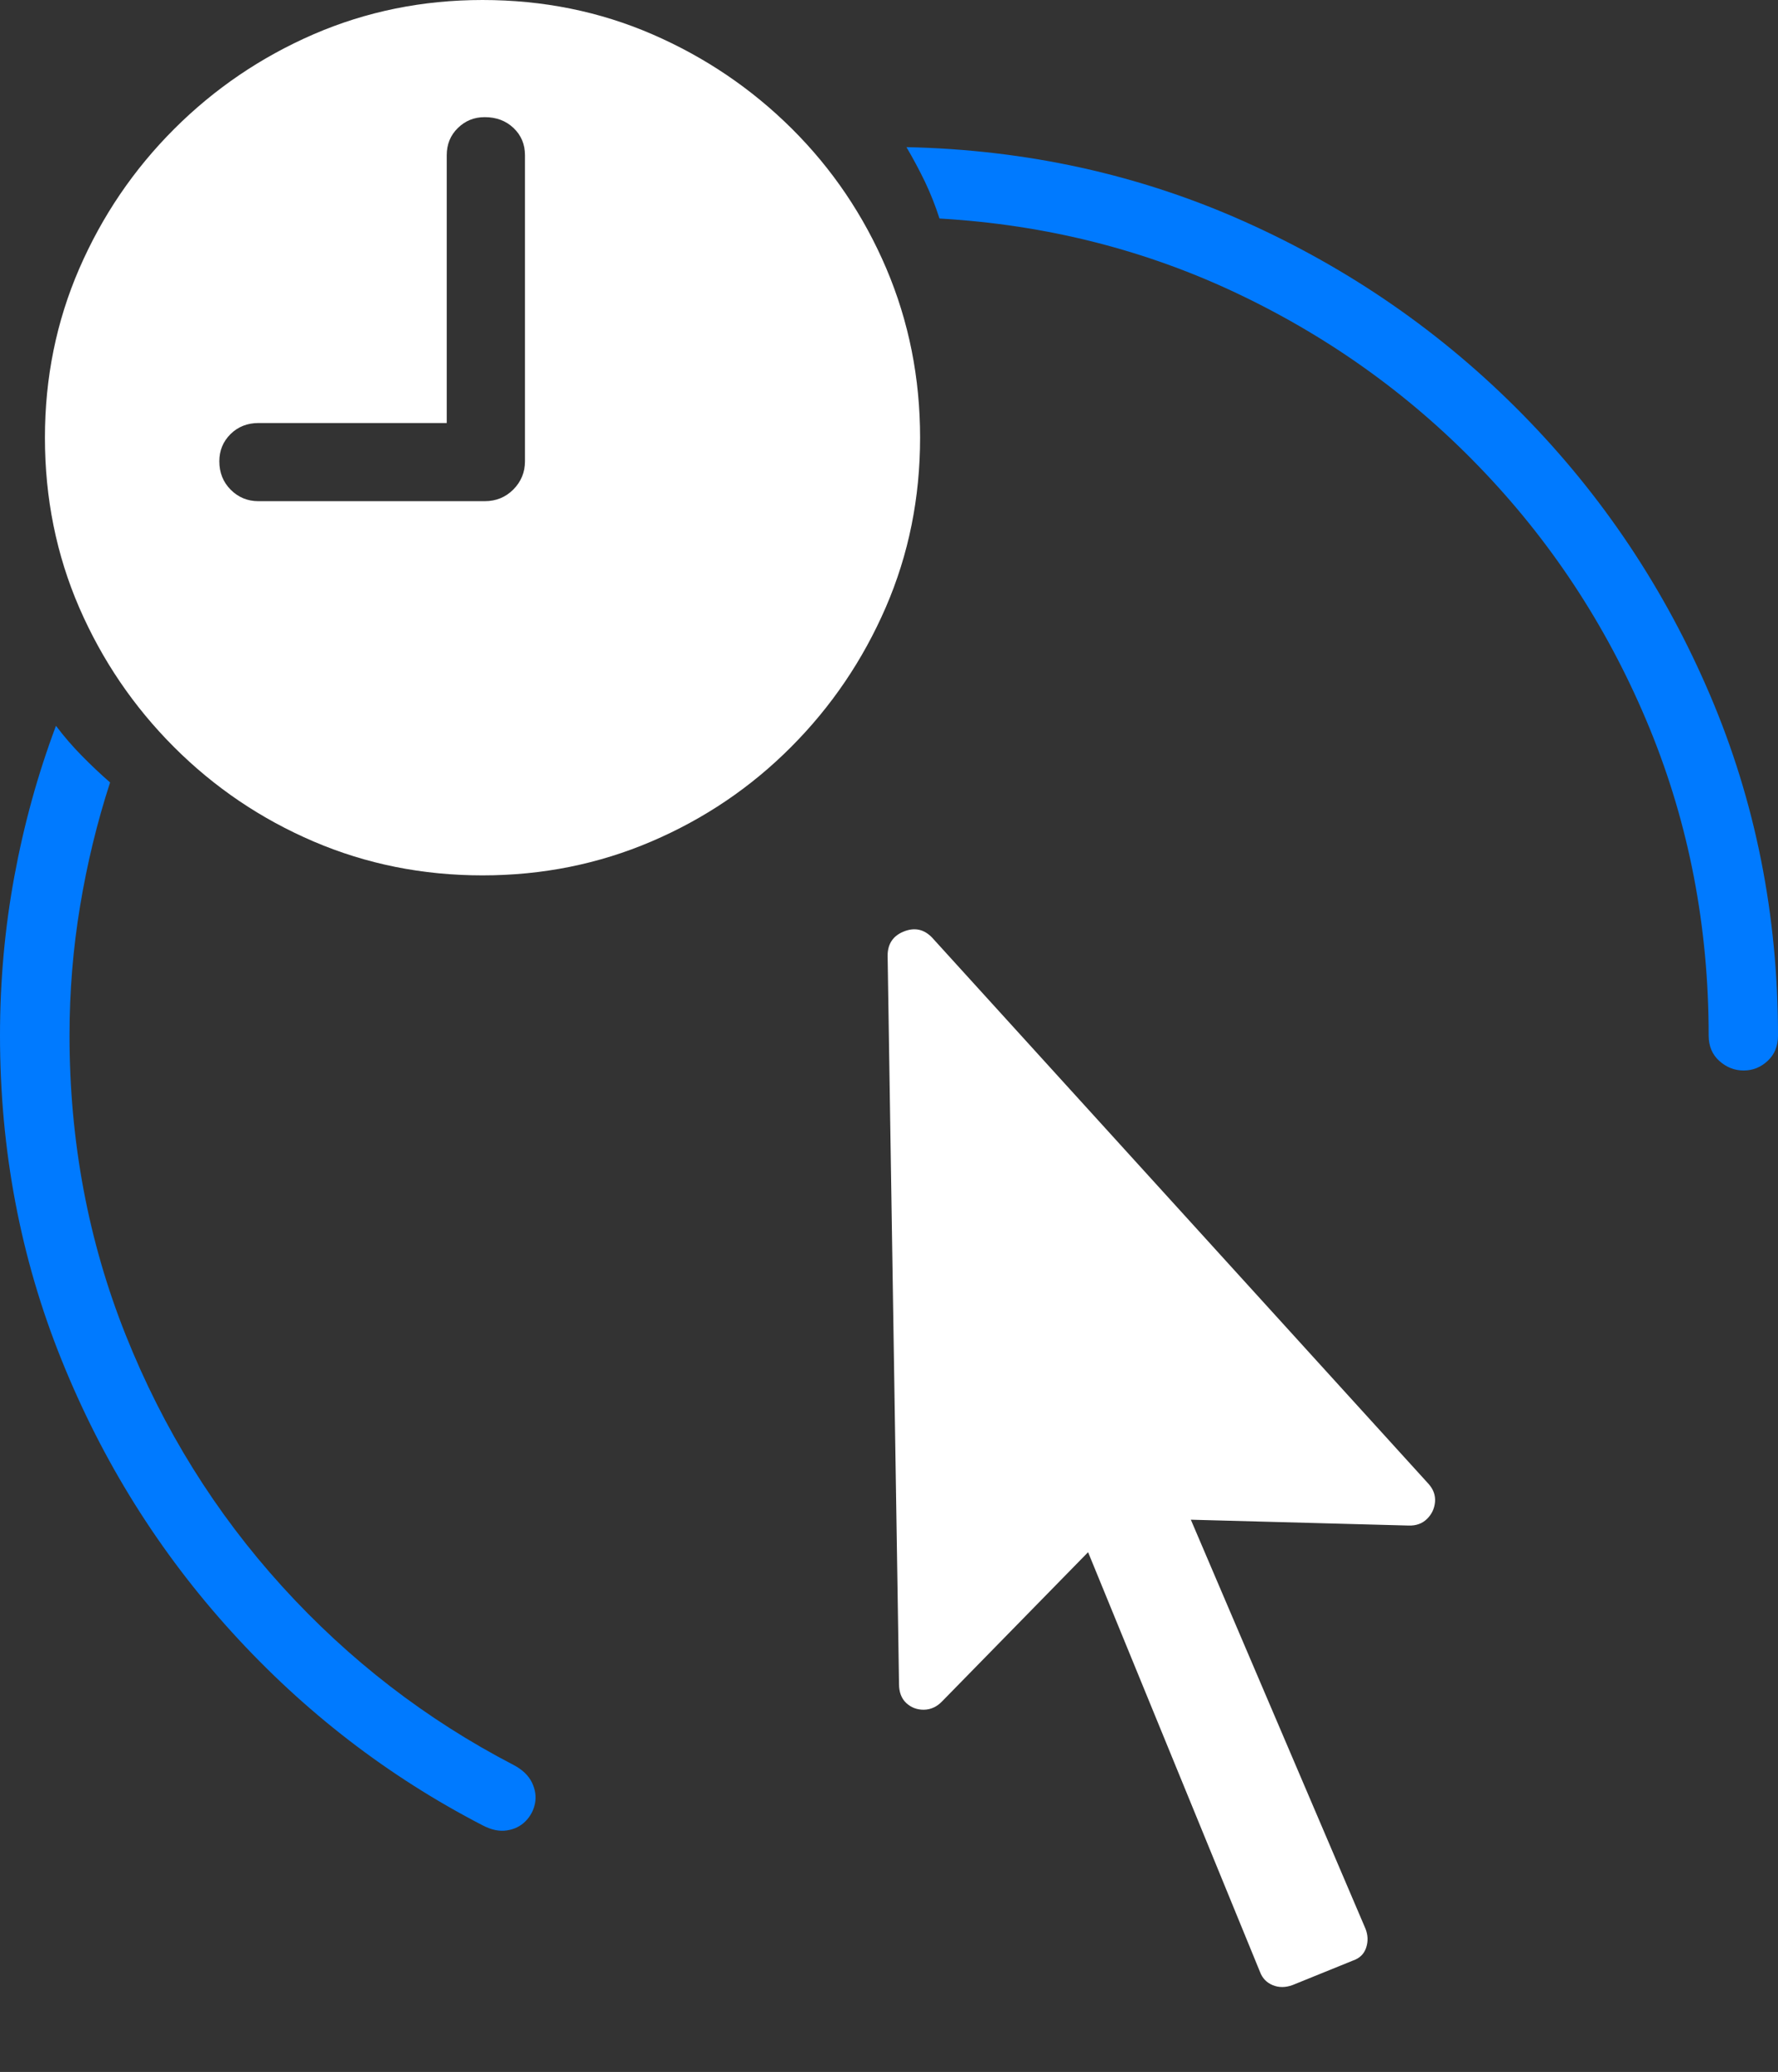 <?xml version="1.0" encoding="UTF-8"?>
<!--Generator: Apple Native CoreSVG 175-->
<!DOCTYPE svg
PUBLIC "-//W3C//DTD SVG 1.1//EN"
       "http://www.w3.org/Graphics/SVG/1.1/DTD/svg11.dtd">
<svg version="1.1" xmlns="http://www.w3.org/2000/svg" xmlns:xlink="http://www.w3.org/1999/xlink" width="19.156" height="22.32">
 <rect width="100%" height="100%" fill="#333333" stroke="none"/>
 <g>
  <rect height="22.32" opacity="0" width="19.156" x="0" y="0"/>
  <path d="M0 11.155Q0 13.006 0.663 14.649Q1.325 16.293 2.499 17.583Q3.672 18.873 5.199 19.663Q5.34 19.737 5.461 19.718Q5.582 19.7 5.662 19.619Q5.742 19.538 5.764 19.427Q5.786 19.317 5.731 19.202Q5.675 19.087 5.531 19.012Q4.12 18.279 3.04 17.09Q1.961 15.902 1.355 14.383Q0.749 12.865 0.749 11.155Q0.749 10.445 0.863 9.759Q0.977 9.072 1.186 8.429Q1.027 8.29 0.88 8.14Q0.733 7.991 0.603 7.819Q0.31 8.6 0.155 9.439Q0 10.277 0 11.155ZM9.766 1.585Q9.873 1.767 9.966 1.959Q10.057 2.151 10.122 2.354Q11.854 2.454 13.361 3.176Q14.869 3.898 16.002 5.097Q17.136 6.295 17.773 7.846Q18.409 9.397 18.409 11.155Q18.409 11.327 18.525 11.43Q18.64 11.532 18.786 11.532Q18.934 11.532 19.045 11.428Q19.156 11.325 19.156 11.155Q19.156 9.205 18.425 7.49Q17.695 5.776 16.402 4.462Q15.109 3.148 13.408 2.387Q11.706 1.626 9.766 1.585Z" fill="#007aff"/>
  <path d="M9.686 18.141Q9.686 18.273 9.764 18.346Q9.843 18.419 9.954 18.418Q10.066 18.416 10.151 18.327L11.723 16.721L13.575 21.242Q13.613 21.344 13.712 21.385Q13.811 21.426 13.926 21.384L14.577 21.12Q14.685 21.083 14.719 20.981Q14.752 20.88 14.712 20.778L12.83 16.371L15.176 16.434Q15.298 16.438 15.375 16.362Q15.452 16.286 15.461 16.178Q15.469 16.071 15.389 15.983L10.043 10.101Q9.913 9.965 9.739 10.034Q9.565 10.103 9.563 10.292ZM5.198 9.43Q6.165 9.43 7.02 9.064Q7.875 8.698 8.524 8.046Q9.174 7.394 9.544 6.541Q9.913 5.688 9.913 4.715Q9.913 3.748 9.549 2.892Q9.184 2.036 8.532 1.387Q7.88 0.739 7.027 0.369Q6.175 0 5.198 0Q4.232 0 3.379 0.369Q2.527 0.739 1.875 1.391Q1.223 2.043 0.853 2.896Q0.484 3.748 0.484 4.715Q0.484 5.691 0.853 6.544Q1.223 7.396 1.875 8.048Q2.527 8.7 3.379 9.065Q4.232 9.43 5.198 9.43ZM2.785 5.399Q2.609 5.399 2.486 5.276Q2.363 5.153 2.363 4.969Q2.363 4.796 2.484 4.676Q2.605 4.557 2.785 4.557L4.813 4.557L4.813 1.672Q4.813 1.496 4.933 1.379Q5.052 1.262 5.222 1.262Q5.41 1.262 5.533 1.379Q5.656 1.496 5.656 1.672L5.656 4.969Q5.656 5.146 5.531 5.273Q5.405 5.399 5.222 5.399Z" fill="#ffffff"/>
 </g>
</svg>
